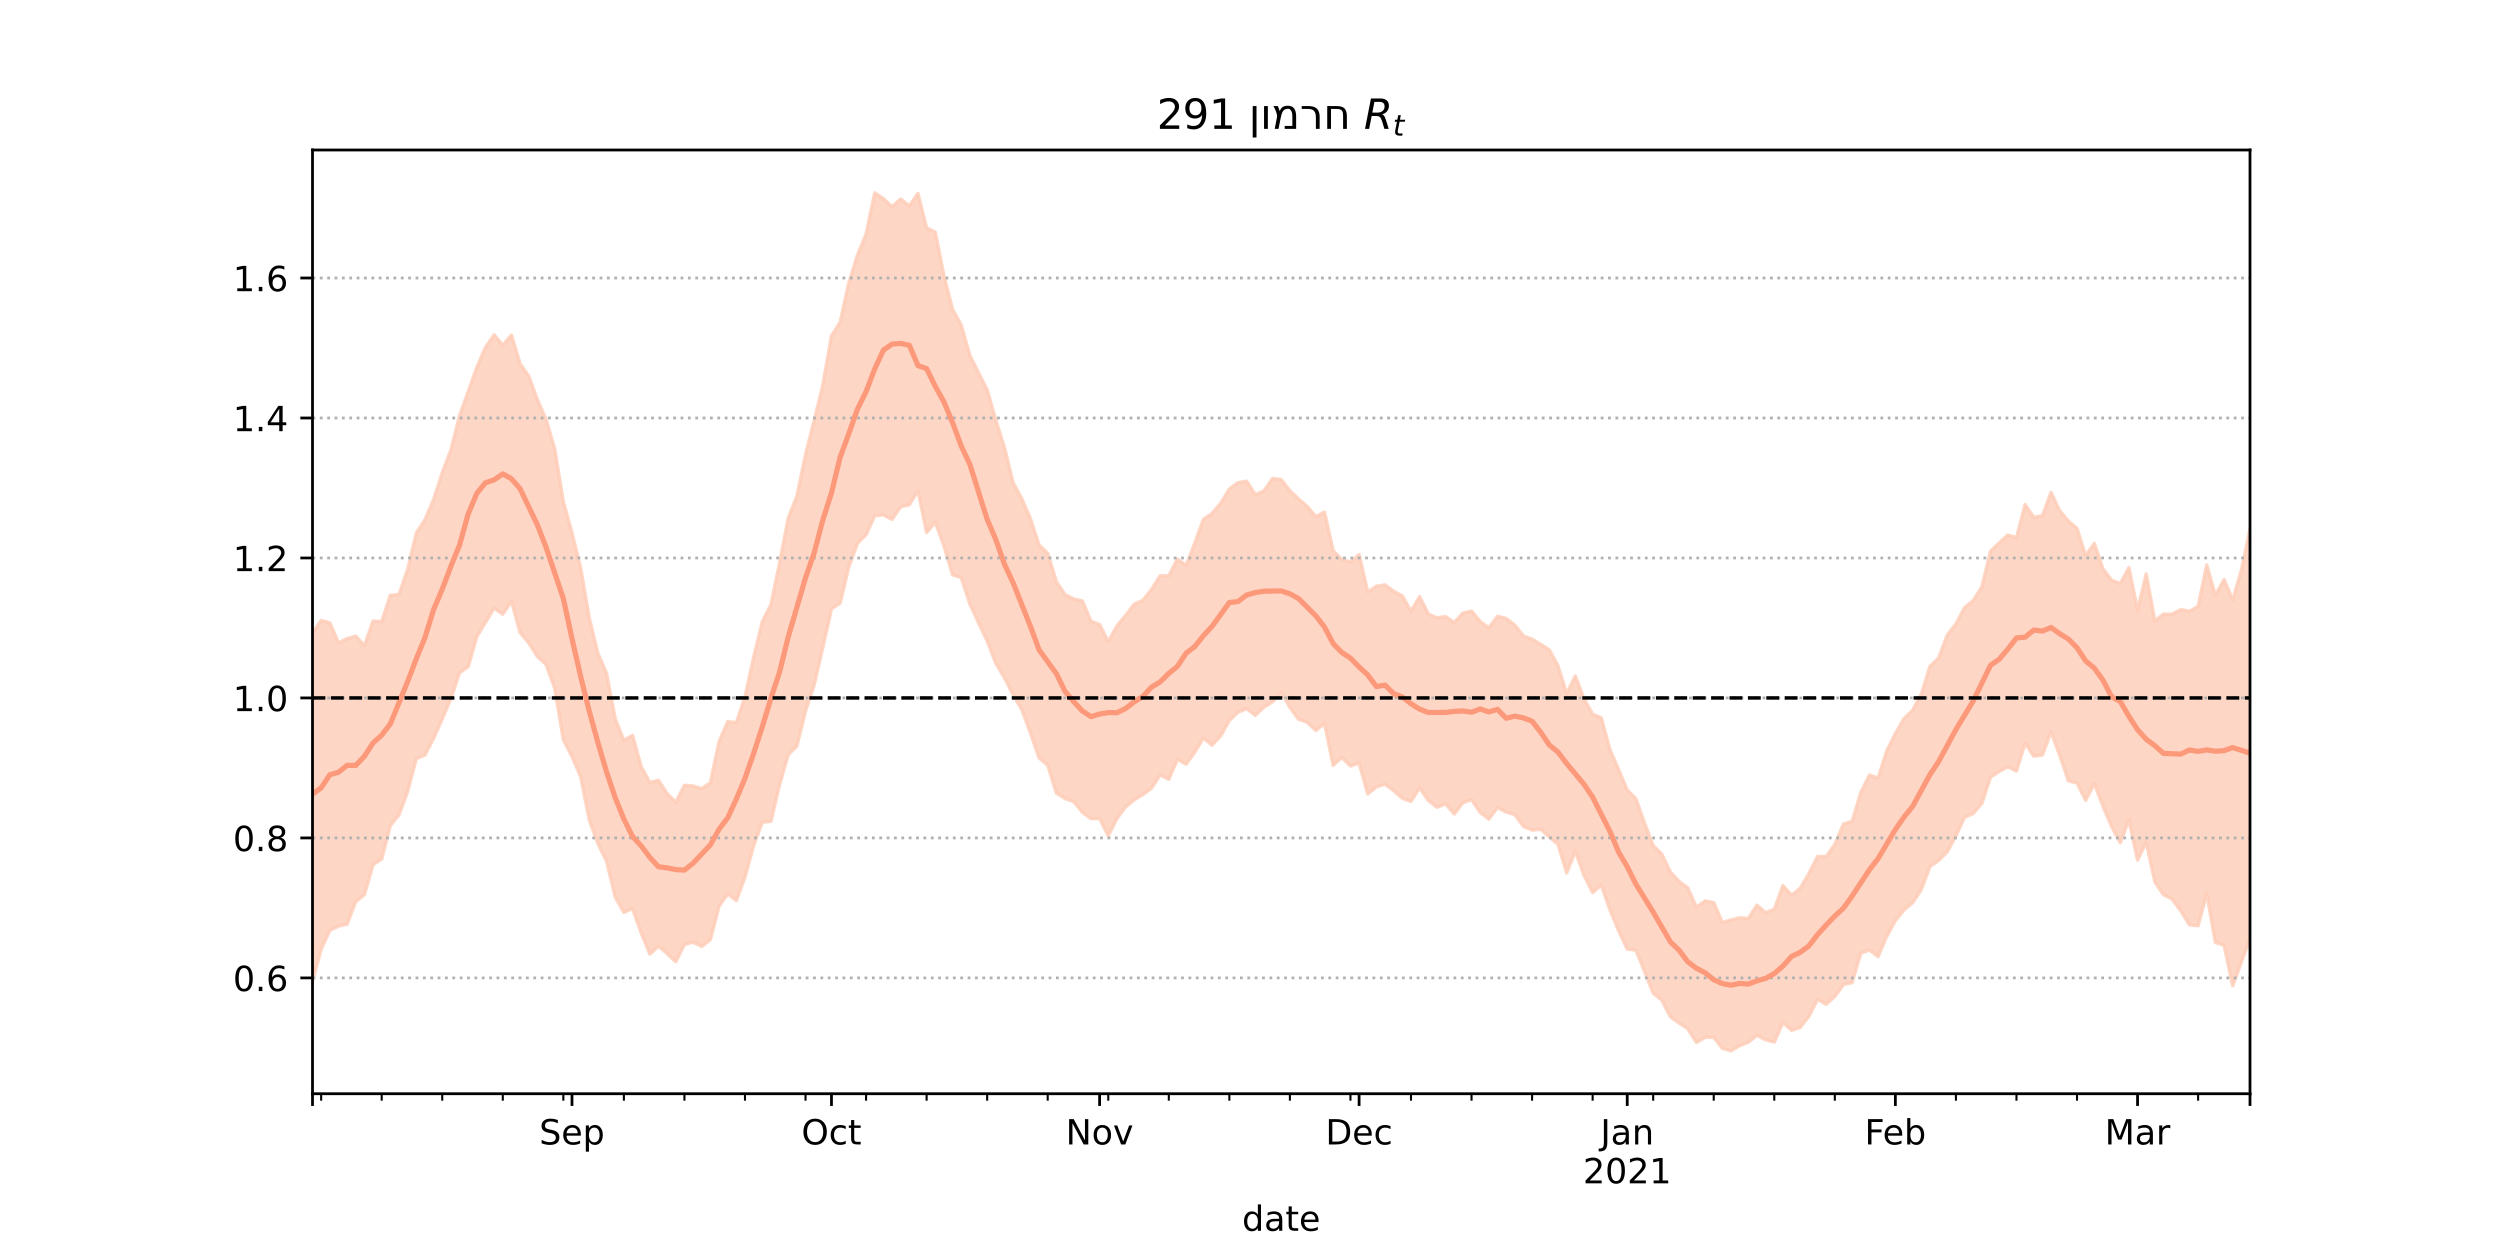 <?xml version="1.0" encoding="utf-8" standalone="no"?>
<!DOCTYPE svg PUBLIC "-//W3C//DTD SVG 1.1//EN"
  "http://www.w3.org/Graphics/SVG/1.1/DTD/svg11.dtd">
<!-- Created with matplotlib (https://matplotlib.org/) -->
<svg height="360pt" version="1.1" viewBox="0 0 720 360" width="720pt" xmlns="http://www.w3.org/2000/svg" xmlns:xlink="http://www.w3.org/1999/xlink">
 <defs>
  <style type="text/css">*{stroke-linecap:butt;stroke-linejoin:round;}</style>
 </defs>
 <g id="figure_1">
  <g id="patch_1">
   <path d="M 0 360 
L 720 360 
L 720 0 
L 0 0 
z
" style="fill:#ffffff;"/>
  </g>
  <g id="axes_1">
   <g id="patch_2">
    <path d="M 90 315 
L 648 315 
L 648 43.2 
L 90 43.2 
z
" style="fill:#ffffff;"/>
   </g>
   <g id="PolyCollection_1">
    <defs>
     <path d="M 90 -77.325 
L 90 -177.624 
L 92.491 -181.297 
L 94.982 -180.618 
L 97.473 -174.847 
L 99.964 -176.08 
L 102.455 -176.789 
L 104.946 -174.055 
L 107.438 -181.128 
L 109.929 -180.947 
L 112.42 -188.558 
L 114.911 -188.79 
L 117.402 -195.999 
L 119.893 -206.506 
L 122.384 -210.323 
L 124.875 -216.124 
L 127.366 -223.852 
L 129.857 -230.421 
L 132.348 -240.244 
L 134.839 -247.25 
L 137.33 -254.188 
L 139.821 -259.955 
L 142.312 -263.562 
L 144.804 -260.552 
L 147.295 -263.516 
L 149.786 -255.204 
L 152.277 -251.674 
L 154.768 -244.895 
L 157.259 -239.23 
L 159.75 -230.721 
L 162.241 -215.547 
L 164.732 -206.548 
L 167.223 -196.423 
L 169.714 -181.995 
L 172.205 -171.809 
L 174.696 -166.01 
L 177.188 -152.946 
L 179.679 -146.765 
L 182.17 -148.171 
L 184.661 -139.219 
L 187.152 -134.612 
L 189.643 -135.276 
L 192.134 -131.404 
L 194.625 -128.963 
L 197.116 -133.825 
L 199.607 -133.657 
L 202.098 -132.856 
L 204.589 -134.584 
L 207.08 -146.357 
L 209.571 -152.168 
L 212.062 -151.875 
L 214.554 -159.263 
L 217.045 -170.691 
L 219.536 -180.96 
L 222.027 -185.867 
L 224.518 -197.91 
L 227.009 -210.748 
L 229.5 -217.103 
L 231.991 -229.04 
L 234.482 -238.891 
L 236.973 -249.096 
L 239.464 -263.265 
L 241.955 -267.159 
L 244.446 -278.508 
L 246.938 -286.517 
L 249.429 -292.554 
L 251.92 -304.445 
L 254.411 -302.791 
L 256.902 -300.421 
L 259.393 -302.676 
L 261.884 -300.695 
L 264.375 -304.297 
L 266.866 -294.324 
L 269.357 -293.164 
L 271.848 -280.622 
L 274.339 -270.878 
L 276.83 -266.398 
L 279.321 -257.655 
L 281.812 -252.642 
L 284.304 -247.751 
L 286.795 -238.993 
L 289.286 -231.114 
L 291.777 -220.964 
L 294.268 -216.386 
L 296.759 -210.642 
L 299.25 -203.056 
L 301.741 -200.657 
L 304.232 -192.444 
L 306.723 -188.752 
L 309.214 -187.487 
L 311.705 -186.948 
L 314.196 -181.066 
L 316.688 -180.128 
L 319.179 -175.198 
L 321.67 -179.712 
L 324.161 -182.744 
L 326.652 -185.985 
L 329.143 -187.113 
L 331.634 -190.237 
L 334.125 -194.171 
L 336.616 -194.177 
L 339.107 -198.982 
L 341.598 -197.151 
L 344.089 -203.547 
L 346.58 -210.438 
L 349.071 -212.136 
L 351.562 -215.1 
L 354.054 -219.147 
L 356.545 -220.982 
L 359.036 -221.406 
L 361.527 -217.536 
L 364.018 -218.596 
L 366.509 -222.209 
L 369 -221.897 
L 371.491 -218.653 
L 373.982 -216.298 
L 376.473 -214.152 
L 378.964 -211.186 
L 381.455 -212.517 
L 383.946 -201.385 
L 386.438 -198.887 
L 388.929 -198.122 
L 391.42 -200.279 
L 393.911 -189.485 
L 396.402 -191.174 
L 398.893 -191.552 
L 401.384 -189.691 
L 403.875 -188.384 
L 406.366 -183.939 
L 408.857 -188.182 
L 411.348 -183.15 
L 413.839 -182.059 
L 416.33 -182.425 
L 418.821 -180.674 
L 421.312 -183.422 
L 423.804 -184.004 
L 426.295 -181.029 
L 428.786 -179.145 
L 431.277 -182.506 
L 433.768 -181.887 
L 436.259 -179.981 
L 438.75 -176.844 
L 441.241 -175.916 
L 443.732 -174.408 
L 446.223 -172.839 
L 448.714 -168.215 
L 451.205 -160.174 
L 453.696 -165.302 
L 456.188 -158.717 
L 458.679 -154.298 
L 461.17 -153.269 
L 463.661 -144.091 
L 466.152 -138.334 
L 468.643 -132.486 
L 471.134 -129.995 
L 473.625 -122.975 
L 476.116 -116.46 
L 478.607 -113.995 
L 481.098 -108.82 
L 483.589 -106.122 
L 486.08 -104.293 
L 488.571 -98.726 
L 491.062 -100.535 
L 493.554 -100.037 
L 496.045 -94.284 
L 498.536 -95.068 
L 501.027 -95.66 
L 503.518 -95.489 
L 506.009 -99.319 
L 508.5 -97.138 
L 510.991 -98.115 
L 513.482 -104.957 
L 515.973 -102.192 
L 518.464 -104.156 
L 520.955 -108.4 
L 523.446 -113.307 
L 525.938 -113.311 
L 528.429 -116.823 
L 530.92 -122.659 
L 533.411 -123.471 
L 535.902 -131.725 
L 538.393 -136.787 
L 540.884 -135.927 
L 543.375 -143.732 
L 545.866 -148.695 
L 548.357 -153.085 
L 550.848 -155.455 
L 553.339 -160.072 
L 555.83 -168.091 
L 558.321 -170.487 
L 560.812 -177.119 
L 563.304 -180.297 
L 565.795 -185.004 
L 568.286 -187.034 
L 570.777 -190.992 
L 573.268 -201.248 
L 575.759 -203.633 
L 578.25 -205.913 
L 580.741 -205.129 
L 583.232 -214.687 
L 585.723 -210.981 
L 588.214 -211.474 
L 590.705 -218.173 
L 593.196 -212.907 
L 595.688 -209.951 
L 598.179 -207.784 
L 600.67 -199.988 
L 603.161 -203.486 
L 605.652 -196.184 
L 608.143 -192.875 
L 610.634 -191.932 
L 613.125 -196.501 
L 615.616 -184.214 
L 618.107 -194.738 
L 620.598 -181.161 
L 623.089 -183.136 
L 625.58 -183.132 
L 628.071 -184.441 
L 630.562 -183.946 
L 633.054 -185.338 
L 635.545 -197.299 
L 638.036 -188.5 
L 640.527 -193.091 
L 643.018 -187.187 
L 645.509 -195.761 
L 648 -207.626 
L 650.491 -198.301 
L 652.982 -202.281 
L 655.473 -209.096 
L 657.964 -198.677 
L 660.455 -204.515 
L 662.946 -202.127 
L 665.438 -212.442 
L 667.929 -221.626 
L 667.929 -74.55 
L 667.929 -74.55 
L 665.438 -68.1 
L 662.946 -63.097 
L 660.455 -73.968 
L 657.964 -64.013 
L 655.473 -80.307 
L 652.982 -76.03 
L 650.491 -77.336 
L 648 -89.659 
L 645.509 -82.904 
L 643.018 -76.1 
L 640.527 -87.792 
L 638.036 -88.54 
L 635.545 -102.687 
L 633.054 -93.379 
L 630.562 -93.635 
L 628.071 -97.661 
L 625.58 -101.046 
L 623.089 -102.307 
L 620.598 -106.03 
L 618.107 -117.446 
L 615.616 -112.289 
L 613.125 -123.88 
L 610.634 -117.3 
L 608.143 -121.959 
L 605.652 -127.836 
L 603.161 -134.383 
L 600.67 -129.507 
L 598.179 -134.504 
L 595.688 -135.095 
L 593.196 -142.47 
L 590.705 -149.182 
L 588.214 -142.594 
L 585.723 -142.22 
L 583.232 -145.979 
L 580.741 -137.941 
L 578.25 -139.154 
L 575.759 -137.819 
L 573.268 -136.19 
L 570.777 -128.618 
L 568.286 -125.704 
L 565.795 -124.605 
L 563.304 -119.307 
L 560.812 -114.665 
L 558.321 -112.183 
L 555.83 -110.453 
L 553.339 -103.805 
L 550.848 -100.046 
L 548.357 -97.947 
L 545.866 -94.854 
L 543.375 -90.313 
L 540.884 -84.49 
L 538.393 -86.415 
L 535.902 -85.436 
L 533.411 -77.013 
L 530.92 -76.446 
L 528.429 -72.998 
L 525.938 -70.777 
L 523.446 -72.167 
L 520.955 -67.274 
L 518.464 -64.124 
L 515.973 -63.254 
L 513.482 -65.52 
L 510.991 -59.888 
L 508.5 -60.531 
L 506.009 -61.849 
L 503.518 -59.828 
L 501.027 -58.87 
L 498.536 -57.355 
L 496.045 -58.06 
L 493.554 -61.267 
L 491.062 -61.237 
L 488.571 -59.756 
L 486.08 -63.73 
L 483.589 -65.377 
L 481.098 -67.107 
L 478.607 -71.929 
L 476.116 -73.966 
L 473.625 -80.212 
L 471.134 -86.346 
L 468.643 -86.668 
L 466.152 -91.953 
L 463.661 -97.99 
L 461.17 -105.078 
L 458.679 -102.958 
L 456.188 -107.935 
L 453.696 -114.838 
L 451.205 -108.578 
L 448.714 -116.821 
L 446.223 -118.942 
L 443.732 -121.176 
L 441.241 -120.916 
L 438.75 -122.011 
L 436.259 -125.394 
L 433.768 -126.123 
L 431.277 -127.418 
L 428.786 -124.087 
L 426.295 -125.991 
L 423.804 -129.731 
L 421.312 -128.801 
L 418.821 -125.558 
L 416.33 -128.49 
L 413.839 -127.507 
L 411.348 -129.46 
L 408.857 -133.137 
L 406.366 -129.198 
L 403.875 -130.1 
L 401.384 -132.281 
L 398.893 -134.162 
L 396.402 -133.366 
L 393.911 -131.342 
L 391.42 -140.235 
L 388.929 -139.398 
L 386.438 -141.847 
L 383.946 -139.568 
L 381.455 -151.673 
L 378.964 -149.596 
L 376.473 -152.007 
L 373.982 -152.84 
L 371.491 -156.274 
L 369 -160.559 
L 366.509 -157.911 
L 364.018 -156.332 
L 361.527 -153.966 
L 359.036 -155.931 
L 356.545 -154.879 
L 354.054 -152.518 
L 351.562 -148.092 
L 349.071 -145.384 
L 346.58 -147.441 
L 344.089 -143.363 
L 341.598 -139.9 
L 339.107 -141.313 
L 336.616 -135.585 
L 334.125 -136.823 
L 331.634 -132.987 
L 329.143 -131.138 
L 326.652 -129.658 
L 324.161 -127.617 
L 321.67 -124.248 
L 319.179 -119.287 
L 316.688 -124.27 
L 314.196 -124.238 
L 311.705 -126.09 
L 309.214 -129.136 
L 306.723 -130.035 
L 304.232 -131.609 
L 301.741 -139.614 
L 299.25 -141.717 
L 296.759 -148.94 
L 294.268 -155.631 
L 291.777 -159.913 
L 289.286 -164.801 
L 286.795 -168.957 
L 284.304 -175.443 
L 281.812 -180.633 
L 279.321 -186.033 
L 276.83 -193.642 
L 274.339 -194.452 
L 271.848 -202.821 
L 269.357 -209.566 
L 266.866 -206.627 
L 264.375 -218.653 
L 261.884 -214.605 
L 259.393 -214.062 
L 256.902 -210.416 
L 254.411 -211.707 
L 251.92 -211.497 
L 249.429 -205.984 
L 246.938 -203.476 
L 244.446 -196.69 
L 241.955 -186.297 
L 239.464 -184.655 
L 236.973 -173.503 
L 234.482 -162.722 
L 231.991 -155.262 
L 229.5 -145.123 
L 227.009 -142.651 
L 224.518 -134.005 
L 222.027 -123.466 
L 219.536 -123.197 
L 217.045 -116.489 
L 214.554 -107.382 
L 212.062 -100.649 
L 209.571 -102.547 
L 207.08 -99.003 
L 204.589 -89.398 
L 202.098 -87.415 
L 199.607 -88.671 
L 197.116 -87.974 
L 194.625 -83.02 
L 192.134 -85.365 
L 189.643 -87.533 
L 187.152 -85.205 
L 184.661 -91.343 
L 182.17 -98.334 
L 179.679 -97.238 
L 177.188 -101.646 
L 174.696 -111.958 
L 172.205 -117.021 
L 169.714 -123.798 
L 167.223 -136.308 
L 164.732 -142.161 
L 162.241 -146.938 
L 159.75 -161.798 
L 157.259 -168.637 
L 154.768 -170.903 
L 152.277 -174.84 
L 149.786 -177.823 
L 147.295 -186.853 
L 144.804 -183.11 
L 142.312 -184.884 
L 139.821 -180.768 
L 137.33 -176.669 
L 134.839 -167.996 
L 132.348 -166.249 
L 129.857 -158.796 
L 127.366 -152.958 
L 124.875 -147.365 
L 122.384 -142.555 
L 119.893 -141.486 
L 117.402 -132.068 
L 114.911 -125.329 
L 112.42 -122.243 
L 109.929 -112.618 
L 107.438 -110.968 
L 104.946 -102.34 
L 102.455 -100.336 
L 99.964 -93.857 
L 97.473 -93.257 
L 94.982 -92.067 
L 92.491 -86.642 
L 90 -77.325 
z
" id="m9913b9ce96" style="stroke:#fdcbb6;stroke-opacity:0.8;"/>
    </defs>
    <g clip-path="url(#pdcceeed824)">
     <use style="fill:#fdcbb6;fill-opacity:0.8;stroke:#fdcbb6;stroke-opacity:0.8;" x="0" xlink:href="#m9913b9ce96" y="360"/>
    </g>
   </g>
   <g id="matplotlib.axis_1">
    <g id="xtick_1">
     <g id="line2d_1">
      <defs>
       <path d="M 0 0 
L 0 3.5 
" id="md0a514a6be" style="stroke:#000000;stroke-width:0.8;"/>
      </defs>
      <g>
       <use style="stroke:#000000;stroke-width:0.8;" x="90" xlink:href="#md0a514a6be" y="315"/>
      </g>
     </g>
    </g>
    <g id="xtick_2">
     <g id="line2d_2">
      <g>
       <use style="stroke:#000000;stroke-width:0.8;" x="164.732" xlink:href="#md0a514a6be" y="315"/>
      </g>
     </g>
     <g id="text_1">
      <!-- Sep -->
      <g transform="translate(155.307 329.598)scale(0.1 -0.1)">
       <defs>
        <path d="M 53.516 70.516 
L 53.516 60.891 
Q 47.906 63.578 42.922 64.891 
Q 37.938 66.219 33.297 66.219 
Q 25.25 66.219 20.875 63.094 
Q 16.5 59.969 16.5 54.203 
Q 16.5 49.359 19.406 46.891 
Q 22.312 44.438 30.422 42.922 
L 36.375 41.703 
Q 47.406 39.594 52.656 34.297 
Q 57.906 29 57.906 20.125 
Q 57.906 9.516 50.797 4.047 
Q 43.703 -1.422 29.984 -1.422 
Q 24.812 -1.422 18.969 -0.25 
Q 13.141 0.922 6.891 3.219 
L 6.891 13.375 
Q 12.891 10.016 18.656 8.297 
Q 24.422 6.594 29.984 6.594 
Q 38.422 6.594 43.016 9.906 
Q 47.609 13.234 47.609 19.391 
Q 47.609 24.75 44.312 27.781 
Q 41.016 30.812 33.5 32.328 
L 27.484 33.5 
Q 16.453 35.688 11.516 40.375 
Q 6.594 45.062 6.594 53.422 
Q 6.594 63.094 13.406 68.656 
Q 20.219 74.219 32.172 74.219 
Q 37.312 74.219 42.625 73.281 
Q 47.953 72.359 53.516 70.516 
z
" id="DejaVuSans-83"/>
        <path d="M 56.203 29.594 
L 56.203 25.203 
L 14.891 25.203 
Q 15.484 15.922 20.484 11.062 
Q 25.484 6.203 34.422 6.203 
Q 39.594 6.203 44.453 7.469 
Q 49.312 8.734 54.109 11.281 
L 54.109 2.781 
Q 49.266 0.734 44.188 -0.344 
Q 39.109 -1.422 33.891 -1.422 
Q 20.797 -1.422 13.156 6.188 
Q 5.516 13.812 5.516 26.812 
Q 5.516 40.234 12.766 48.109 
Q 20.016 56 32.328 56 
Q 43.359 56 49.781 48.891 
Q 56.203 41.797 56.203 29.594 
z
M 47.219 32.234 
Q 47.125 39.594 43.094 43.984 
Q 39.062 48.391 32.422 48.391 
Q 24.906 48.391 20.391 44.141 
Q 15.875 39.891 15.188 32.172 
z
" id="DejaVuSans-101"/>
        <path d="M 18.109 8.203 
L 18.109 -20.797 
L 9.078 -20.797 
L 9.078 54.688 
L 18.109 54.688 
L 18.109 46.391 
Q 20.953 51.266 25.266 53.625 
Q 29.594 56 35.594 56 
Q 45.562 56 51.781 48.094 
Q 58.016 40.188 58.016 27.297 
Q 58.016 14.406 51.781 6.484 
Q 45.562 -1.422 35.594 -1.422 
Q 29.594 -1.422 25.266 0.953 
Q 20.953 3.328 18.109 8.203 
z
M 48.688 27.297 
Q 48.688 37.203 44.609 42.844 
Q 40.531 48.484 33.406 48.484 
Q 26.266 48.484 22.188 42.844 
Q 18.109 37.203 18.109 27.297 
Q 18.109 17.391 22.188 11.75 
Q 26.266 6.109 33.406 6.109 
Q 40.531 6.109 44.609 11.75 
Q 48.688 17.391 48.688 27.297 
z
" id="DejaVuSans-112"/>
       </defs>
       <use xlink:href="#DejaVuSans-83"/>
       <use x="63.477" xlink:href="#DejaVuSans-101"/>
       <use x="125" xlink:href="#DejaVuSans-112"/>
      </g>
     </g>
    </g>
    <g id="xtick_3">
     <g id="line2d_3">
      <g>
       <use style="stroke:#000000;stroke-width:0.8;" x="239.464" xlink:href="#md0a514a6be" y="315"/>
      </g>
     </g>
     <g id="text_2">
      <!-- Oct -->
      <g transform="translate(230.819 329.598)scale(0.1 -0.1)">
       <defs>
        <path d="M 39.406 66.219 
Q 28.656 66.219 22.328 58.203 
Q 16.016 50.203 16.016 36.375 
Q 16.016 22.609 22.328 14.594 
Q 28.656 6.594 39.406 6.594 
Q 50.141 6.594 56.422 14.594 
Q 62.703 22.609 62.703 36.375 
Q 62.703 50.203 56.422 58.203 
Q 50.141 66.219 39.406 66.219 
z
M 39.406 74.219 
Q 54.734 74.219 63.906 63.938 
Q 73.094 53.656 73.094 36.375 
Q 73.094 19.141 63.906 8.859 
Q 54.734 -1.422 39.406 -1.422 
Q 24.031 -1.422 14.812 8.828 
Q 5.609 19.094 5.609 36.375 
Q 5.609 53.656 14.812 63.938 
Q 24.031 74.219 39.406 74.219 
z
" id="DejaVuSans-79"/>
        <path d="M 48.781 52.594 
L 48.781 44.188 
Q 44.969 46.297 41.141 47.344 
Q 37.312 48.391 33.406 48.391 
Q 24.656 48.391 19.812 42.844 
Q 14.984 37.312 14.984 27.297 
Q 14.984 17.281 19.812 11.734 
Q 24.656 6.203 33.406 6.203 
Q 37.312 6.203 41.141 7.25 
Q 44.969 8.297 48.781 10.406 
L 48.781 2.094 
Q 45.016 0.344 40.984 -0.531 
Q 36.969 -1.422 32.422 -1.422 
Q 20.062 -1.422 12.781 6.344 
Q 5.516 14.109 5.516 27.297 
Q 5.516 40.672 12.859 48.328 
Q 20.219 56 33.016 56 
Q 37.156 56 41.109 55.141 
Q 45.062 54.297 48.781 52.594 
z
" id="DejaVuSans-99"/>
        <path d="M 18.312 70.219 
L 18.312 54.688 
L 36.812 54.688 
L 36.812 47.703 
L 18.312 47.703 
L 18.312 18.016 
Q 18.312 11.328 20.141 9.422 
Q 21.969 7.516 27.594 7.516 
L 36.812 7.516 
L 36.812 0 
L 27.594 0 
Q 17.188 0 13.234 3.875 
Q 9.281 7.766 9.281 18.016 
L 9.281 47.703 
L 2.688 47.703 
L 2.688 54.688 
L 9.281 54.688 
L 9.281 70.219 
z
" id="DejaVuSans-116"/>
       </defs>
       <use xlink:href="#DejaVuSans-79"/>
       <use x="78.711" xlink:href="#DejaVuSans-99"/>
       <use x="133.691" xlink:href="#DejaVuSans-116"/>
      </g>
     </g>
    </g>
    <g id="xtick_4">
     <g id="line2d_4">
      <g>
       <use style="stroke:#000000;stroke-width:0.8;" x="316.688" xlink:href="#md0a514a6be" y="315"/>
      </g>
     </g>
     <g id="text_3">
      <!-- Nov -->
      <g transform="translate(306.928 329.598)scale(0.1 -0.1)">
       <defs>
        <path d="M 9.812 72.906 
L 23.094 72.906 
L 55.422 11.922 
L 55.422 72.906 
L 64.984 72.906 
L 64.984 0 
L 51.703 0 
L 19.391 60.984 
L 19.391 0 
L 9.812 0 
z
" id="DejaVuSans-78"/>
        <path d="M 30.609 48.391 
Q 23.391 48.391 19.188 42.75 
Q 14.984 37.109 14.984 27.297 
Q 14.984 17.484 19.156 11.844 
Q 23.344 6.203 30.609 6.203 
Q 37.797 6.203 41.984 11.859 
Q 46.188 17.531 46.188 27.297 
Q 46.188 37.016 41.984 42.703 
Q 37.797 48.391 30.609 48.391 
z
M 30.609 56 
Q 42.328 56 49.016 48.375 
Q 55.719 40.766 55.719 27.297 
Q 55.719 13.875 49.016 6.219 
Q 42.328 -1.422 30.609 -1.422 
Q 18.844 -1.422 12.172 6.219 
Q 5.516 13.875 5.516 27.297 
Q 5.516 40.766 12.172 48.375 
Q 18.844 56 30.609 56 
z
" id="DejaVuSans-111"/>
        <path d="M 2.984 54.688 
L 12.5 54.688 
L 29.594 8.797 
L 46.688 54.688 
L 56.203 54.688 
L 35.688 0 
L 23.484 0 
z
" id="DejaVuSans-118"/>
       </defs>
       <use xlink:href="#DejaVuSans-78"/>
       <use x="74.805" xlink:href="#DejaVuSans-111"/>
       <use x="135.986" xlink:href="#DejaVuSans-118"/>
      </g>
     </g>
    </g>
    <g id="xtick_5">
     <g id="line2d_5">
      <g>
       <use style="stroke:#000000;stroke-width:0.8;" x="391.42" xlink:href="#md0a514a6be" y="315"/>
      </g>
     </g>
     <g id="text_4">
      <!-- Dec -->
      <g transform="translate(381.744 329.598)scale(0.1 -0.1)">
       <defs>
        <path d="M 19.672 64.797 
L 19.672 8.109 
L 31.594 8.109 
Q 46.688 8.109 53.688 14.938 
Q 60.688 21.781 60.688 36.531 
Q 60.688 51.172 53.688 57.984 
Q 46.688 64.797 31.594 64.797 
z
M 9.812 72.906 
L 30.078 72.906 
Q 51.266 72.906 61.172 64.094 
Q 71.094 55.281 71.094 36.531 
Q 71.094 17.672 61.125 8.828 
Q 51.172 0 30.078 0 
L 9.812 0 
z
" id="DejaVuSans-68"/>
       </defs>
       <use xlink:href="#DejaVuSans-68"/>
       <use x="77.002" xlink:href="#DejaVuSans-101"/>
       <use x="138.525" xlink:href="#DejaVuSans-99"/>
      </g>
     </g>
    </g>
    <g id="xtick_6">
     <g id="line2d_6">
      <g>
       <use style="stroke:#000000;stroke-width:0.8;" x="468.643" xlink:href="#md0a514a6be" y="315"/>
      </g>
     </g>
     <g id="text_5">
      <!-- Jan -->
      <g transform="translate(460.935 329.598)scale(0.1 -0.1)">
       <defs>
        <path d="M 9.812 72.906 
L 19.672 72.906 
L 19.672 5.078 
Q 19.672 -8.109 14.672 -14.062 
Q 9.672 -20.016 -1.422 -20.016 
L -5.172 -20.016 
L -5.172 -11.719 
L -2.094 -11.719 
Q 4.438 -11.719 7.125 -8.047 
Q 9.812 -4.391 9.812 5.078 
z
" id="DejaVuSans-74"/>
        <path d="M 34.281 27.484 
Q 23.391 27.484 19.188 25 
Q 14.984 22.516 14.984 16.5 
Q 14.984 11.719 18.141 8.906 
Q 21.297 6.109 26.703 6.109 
Q 34.188 6.109 38.703 11.406 
Q 43.219 16.703 43.219 25.484 
L 43.219 27.484 
z
M 52.203 31.203 
L 52.203 0 
L 43.219 0 
L 43.219 8.297 
Q 40.141 3.328 35.547 0.953 
Q 30.953 -1.422 24.312 -1.422 
Q 15.922 -1.422 10.953 3.297 
Q 6 8.016 6 15.922 
Q 6 25.141 12.172 29.828 
Q 18.359 34.516 30.609 34.516 
L 43.219 34.516 
L 43.219 35.406 
Q 43.219 41.609 39.141 45 
Q 35.062 48.391 27.688 48.391 
Q 23 48.391 18.547 47.266 
Q 14.109 46.141 10.016 43.891 
L 10.016 52.203 
Q 14.938 54.109 19.578 55.047 
Q 24.219 56 28.609 56 
Q 40.484 56 46.344 49.844 
Q 52.203 43.703 52.203 31.203 
z
" id="DejaVuSans-97"/>
        <path d="M 54.891 33.016 
L 54.891 0 
L 45.906 0 
L 45.906 32.719 
Q 45.906 40.484 42.875 44.328 
Q 39.844 48.188 33.797 48.188 
Q 26.516 48.188 22.312 43.547 
Q 18.109 38.922 18.109 30.906 
L 18.109 0 
L 9.078 0 
L 9.078 54.688 
L 18.109 54.688 
L 18.109 46.188 
Q 21.344 51.125 25.703 53.562 
Q 30.078 56 35.797 56 
Q 45.219 56 50.047 50.172 
Q 54.891 44.344 54.891 33.016 
z
" id="DejaVuSans-110"/>
       </defs>
       <use xlink:href="#DejaVuSans-74"/>
       <use x="29.492" xlink:href="#DejaVuSans-97"/>
       <use x="90.771" xlink:href="#DejaVuSans-110"/>
      </g>
      <!-- 2021 -->
      <g transform="translate(455.918 340.796)scale(0.1 -0.1)">
       <defs>
        <path d="M 19.188 8.297 
L 53.609 8.297 
L 53.609 0 
L 7.328 0 
L 7.328 8.297 
Q 12.938 14.109 22.625 23.891 
Q 32.328 33.688 34.812 36.531 
Q 39.547 41.844 41.422 45.531 
Q 43.312 49.219 43.312 52.781 
Q 43.312 58.594 39.234 62.25 
Q 35.156 65.922 28.609 65.922 
Q 23.969 65.922 18.812 64.312 
Q 13.672 62.703 7.812 59.422 
L 7.812 69.391 
Q 13.766 71.781 18.938 73 
Q 24.125 74.219 28.422 74.219 
Q 39.75 74.219 46.484 68.547 
Q 53.219 62.891 53.219 53.422 
Q 53.219 48.922 51.531 44.891 
Q 49.859 40.875 45.406 35.406 
Q 44.188 33.984 37.641 27.219 
Q 31.109 20.453 19.188 8.297 
z
" id="DejaVuSans-50"/>
        <path d="M 31.781 66.406 
Q 24.172 66.406 20.328 58.906 
Q 16.5 51.422 16.5 36.375 
Q 16.5 21.391 20.328 13.891 
Q 24.172 6.391 31.781 6.391 
Q 39.453 6.391 43.281 13.891 
Q 47.125 21.391 47.125 36.375 
Q 47.125 51.422 43.281 58.906 
Q 39.453 66.406 31.781 66.406 
z
M 31.781 74.219 
Q 44.047 74.219 50.516 64.516 
Q 56.984 54.828 56.984 36.375 
Q 56.984 17.969 50.516 8.266 
Q 44.047 -1.422 31.781 -1.422 
Q 19.531 -1.422 13.062 8.266 
Q 6.594 17.969 6.594 36.375 
Q 6.594 54.828 13.062 64.516 
Q 19.531 74.219 31.781 74.219 
z
" id="DejaVuSans-48"/>
        <path d="M 12.406 8.297 
L 28.516 8.297 
L 28.516 63.922 
L 10.984 60.406 
L 10.984 69.391 
L 28.422 72.906 
L 38.281 72.906 
L 38.281 8.297 
L 54.391 8.297 
L 54.391 0 
L 12.406 0 
z
" id="DejaVuSans-49"/>
       </defs>
       <use xlink:href="#DejaVuSans-50"/>
       <use x="63.623" xlink:href="#DejaVuSans-48"/>
       <use x="127.246" xlink:href="#DejaVuSans-50"/>
       <use x="190.869" xlink:href="#DejaVuSans-49"/>
      </g>
     </g>
    </g>
    <g id="xtick_7">
     <g id="line2d_7">
      <g>
       <use style="stroke:#000000;stroke-width:0.8;" x="545.866" xlink:href="#md0a514a6be" y="315"/>
      </g>
     </g>
     <g id="text_6">
      <!-- Feb -->
      <g transform="translate(537.015 329.598)scale(0.1 -0.1)">
       <defs>
        <path d="M 9.812 72.906 
L 51.703 72.906 
L 51.703 64.594 
L 19.672 64.594 
L 19.672 43.109 
L 48.578 43.109 
L 48.578 34.812 
L 19.672 34.812 
L 19.672 0 
L 9.812 0 
z
" id="DejaVuSans-70"/>
        <path d="M 48.688 27.297 
Q 48.688 37.203 44.609 42.844 
Q 40.531 48.484 33.406 48.484 
Q 26.266 48.484 22.188 42.844 
Q 18.109 37.203 18.109 27.297 
Q 18.109 17.391 22.188 11.75 
Q 26.266 6.109 33.406 6.109 
Q 40.531 6.109 44.609 11.75 
Q 48.688 17.391 48.688 27.297 
z
M 18.109 46.391 
Q 20.953 51.266 25.266 53.625 
Q 29.594 56 35.594 56 
Q 45.562 56 51.781 48.094 
Q 58.016 40.188 58.016 27.297 
Q 58.016 14.406 51.781 6.484 
Q 45.562 -1.422 35.594 -1.422 
Q 29.594 -1.422 25.266 0.953 
Q 20.953 3.328 18.109 8.203 
L 18.109 0 
L 9.078 0 
L 9.078 75.984 
L 18.109 75.984 
z
" id="DejaVuSans-98"/>
       </defs>
       <use xlink:href="#DejaVuSans-70"/>
       <use x="52.02" xlink:href="#DejaVuSans-101"/>
       <use x="113.543" xlink:href="#DejaVuSans-98"/>
      </g>
     </g>
    </g>
    <g id="xtick_8">
     <g id="line2d_8">
      <g>
       <use style="stroke:#000000;stroke-width:0.8;" x="615.616" xlink:href="#md0a514a6be" y="315"/>
      </g>
     </g>
     <g id="text_7">
      <!-- Mar -->
      <g transform="translate(606.182 329.598)scale(0.1 -0.1)">
       <defs>
        <path d="M 9.812 72.906 
L 24.516 72.906 
L 43.109 23.297 
L 61.812 72.906 
L 76.516 72.906 
L 76.516 0 
L 66.891 0 
L 66.891 64.016 
L 48.094 14.016 
L 38.188 14.016 
L 19.391 64.016 
L 19.391 0 
L 9.812 0 
z
" id="DejaVuSans-77"/>
        <path d="M 41.109 46.297 
Q 39.594 47.172 37.812 47.578 
Q 36.031 48 33.891 48 
Q 26.266 48 22.188 43.047 
Q 18.109 38.094 18.109 28.812 
L 18.109 0 
L 9.078 0 
L 9.078 54.688 
L 18.109 54.688 
L 18.109 46.188 
Q 20.953 51.172 25.484 53.578 
Q 30.031 56 36.531 56 
Q 37.453 56 38.578 55.875 
Q 39.703 55.766 41.062 55.516 
z
" id="DejaVuSans-114"/>
       </defs>
       <use xlink:href="#DejaVuSans-77"/>
       <use x="86.279" xlink:href="#DejaVuSans-97"/>
       <use x="147.559" xlink:href="#DejaVuSans-114"/>
      </g>
     </g>
    </g>
    <g id="xtick_9">
     <g id="line2d_9">
      <g>
       <use style="stroke:#000000;stroke-width:0.8;" x="648" xlink:href="#md0a514a6be" y="315"/>
      </g>
     </g>
    </g>
    <g id="xtick_10">
     <g id="line2d_10">
      <defs>
       <path d="M 0 0 
L 0 2 
" id="m8aad182411" style="stroke:#000000;stroke-width:0.6;"/>
      </defs>
      <g>
       <use style="stroke:#000000;stroke-width:0.6;" x="92.491" xlink:href="#m8aad182411" y="315"/>
      </g>
     </g>
    </g>
    <g id="xtick_11">
     <g id="line2d_11">
      <g>
       <use style="stroke:#000000;stroke-width:0.6;" x="109.929" xlink:href="#m8aad182411" y="315"/>
      </g>
     </g>
    </g>
    <g id="xtick_12">
     <g id="line2d_12">
      <g>
       <use style="stroke:#000000;stroke-width:0.6;" x="127.366" xlink:href="#m8aad182411" y="315"/>
      </g>
     </g>
    </g>
    <g id="xtick_13">
     <g id="line2d_13">
      <g>
       <use style="stroke:#000000;stroke-width:0.6;" x="144.804" xlink:href="#m8aad182411" y="315"/>
      </g>
     </g>
    </g>
    <g id="xtick_14">
     <g id="line2d_14">
      <g>
       <use style="stroke:#000000;stroke-width:0.6;" x="162.241" xlink:href="#m8aad182411" y="315"/>
      </g>
     </g>
    </g>
    <g id="xtick_15">
     <g id="line2d_15">
      <g>
       <use style="stroke:#000000;stroke-width:0.6;" x="179.679" xlink:href="#m8aad182411" y="315"/>
      </g>
     </g>
    </g>
    <g id="xtick_16">
     <g id="line2d_16">
      <g>
       <use style="stroke:#000000;stroke-width:0.6;" x="197.116" xlink:href="#m8aad182411" y="315"/>
      </g>
     </g>
    </g>
    <g id="xtick_17">
     <g id="line2d_17">
      <g>
       <use style="stroke:#000000;stroke-width:0.6;" x="214.554" xlink:href="#m8aad182411" y="315"/>
      </g>
     </g>
    </g>
    <g id="xtick_18">
     <g id="line2d_18">
      <g>
       <use style="stroke:#000000;stroke-width:0.6;" x="231.991" xlink:href="#m8aad182411" y="315"/>
      </g>
     </g>
    </g>
    <g id="xtick_19">
     <g id="line2d_19">
      <g>
       <use style="stroke:#000000;stroke-width:0.6;" x="249.429" xlink:href="#m8aad182411" y="315"/>
      </g>
     </g>
    </g>
    <g id="xtick_20">
     <g id="line2d_20">
      <g>
       <use style="stroke:#000000;stroke-width:0.6;" x="266.866" xlink:href="#m8aad182411" y="315"/>
      </g>
     </g>
    </g>
    <g id="xtick_21">
     <g id="line2d_21">
      <g>
       <use style="stroke:#000000;stroke-width:0.6;" x="284.304" xlink:href="#m8aad182411" y="315"/>
      </g>
     </g>
    </g>
    <g id="xtick_22">
     <g id="line2d_22">
      <g>
       <use style="stroke:#000000;stroke-width:0.6;" x="301.741" xlink:href="#m8aad182411" y="315"/>
      </g>
     </g>
    </g>
    <g id="xtick_23">
     <g id="line2d_23">
      <g>
       <use style="stroke:#000000;stroke-width:0.6;" x="319.179" xlink:href="#m8aad182411" y="315"/>
      </g>
     </g>
    </g>
    <g id="xtick_24">
     <g id="line2d_24">
      <g>
       <use style="stroke:#000000;stroke-width:0.6;" x="336.616" xlink:href="#m8aad182411" y="315"/>
      </g>
     </g>
    </g>
    <g id="xtick_25">
     <g id="line2d_25">
      <g>
       <use style="stroke:#000000;stroke-width:0.6;" x="354.054" xlink:href="#m8aad182411" y="315"/>
      </g>
     </g>
    </g>
    <g id="xtick_26">
     <g id="line2d_26">
      <g>
       <use style="stroke:#000000;stroke-width:0.6;" x="371.491" xlink:href="#m8aad182411" y="315"/>
      </g>
     </g>
    </g>
    <g id="xtick_27">
     <g id="line2d_27">
      <g>
       <use style="stroke:#000000;stroke-width:0.6;" x="388.929" xlink:href="#m8aad182411" y="315"/>
      </g>
     </g>
    </g>
    <g id="xtick_28">
     <g id="line2d_28">
      <g>
       <use style="stroke:#000000;stroke-width:0.6;" x="406.366" xlink:href="#m8aad182411" y="315"/>
      </g>
     </g>
    </g>
    <g id="xtick_29">
     <g id="line2d_29">
      <g>
       <use style="stroke:#000000;stroke-width:0.6;" x="423.804" xlink:href="#m8aad182411" y="315"/>
      </g>
     </g>
    </g>
    <g id="xtick_30">
     <g id="line2d_30">
      <g>
       <use style="stroke:#000000;stroke-width:0.6;" x="441.241" xlink:href="#m8aad182411" y="315"/>
      </g>
     </g>
    </g>
    <g id="xtick_31">
     <g id="line2d_31">
      <g>
       <use style="stroke:#000000;stroke-width:0.6;" x="458.679" xlink:href="#m8aad182411" y="315"/>
      </g>
     </g>
    </g>
    <g id="xtick_32">
     <g id="line2d_32">
      <g>
       <use style="stroke:#000000;stroke-width:0.6;" x="476.116" xlink:href="#m8aad182411" y="315"/>
      </g>
     </g>
    </g>
    <g id="xtick_33">
     <g id="line2d_33">
      <g>
       <use style="stroke:#000000;stroke-width:0.6;" x="493.554" xlink:href="#m8aad182411" y="315"/>
      </g>
     </g>
    </g>
    <g id="xtick_34">
     <g id="line2d_34">
      <g>
       <use style="stroke:#000000;stroke-width:0.6;" x="510.991" xlink:href="#m8aad182411" y="315"/>
      </g>
     </g>
    </g>
    <g id="xtick_35">
     <g id="line2d_35">
      <g>
       <use style="stroke:#000000;stroke-width:0.6;" x="528.429" xlink:href="#m8aad182411" y="315"/>
      </g>
     </g>
    </g>
    <g id="xtick_36">
     <g id="line2d_36">
      <g>
       <use style="stroke:#000000;stroke-width:0.6;" x="563.304" xlink:href="#m8aad182411" y="315"/>
      </g>
     </g>
    </g>
    <g id="xtick_37">
     <g id="line2d_37">
      <g>
       <use style="stroke:#000000;stroke-width:0.6;" x="580.741" xlink:href="#m8aad182411" y="315"/>
      </g>
     </g>
    </g>
    <g id="xtick_38">
     <g id="line2d_38">
      <g>
       <use style="stroke:#000000;stroke-width:0.6;" x="598.179" xlink:href="#m8aad182411" y="315"/>
      </g>
     </g>
    </g>
    <g id="xtick_39">
     <g id="line2d_39">
      <g>
       <use style="stroke:#000000;stroke-width:0.6;" x="633.054" xlink:href="#m8aad182411" y="315"/>
      </g>
     </g>
    </g>
    <g id="text_8">
     <!-- date -->
     <g transform="translate(357.725 354.474)scale(0.1 -0.1)">
      <defs>
       <path d="M 45.406 46.391 
L 45.406 75.984 
L 54.391 75.984 
L 54.391 0 
L 45.406 0 
L 45.406 8.203 
Q 42.578 3.328 38.25 0.953 
Q 33.938 -1.422 27.875 -1.422 
Q 17.969 -1.422 11.734 6.484 
Q 5.516 14.406 5.516 27.297 
Q 5.516 40.188 11.734 48.094 
Q 17.969 56 27.875 56 
Q 33.938 56 38.25 53.625 
Q 42.578 51.266 45.406 46.391 
z
M 14.797 27.297 
Q 14.797 17.391 18.875 11.75 
Q 22.953 6.109 30.078 6.109 
Q 37.203 6.109 41.297 11.75 
Q 45.406 17.391 45.406 27.297 
Q 45.406 37.203 41.297 42.844 
Q 37.203 48.484 30.078 48.484 
Q 22.953 48.484 18.875 42.844 
Q 14.797 37.203 14.797 27.297 
z
" id="DejaVuSans-100"/>
      </defs>
      <use xlink:href="#DejaVuSans-100"/>
      <use x="63.477" xlink:href="#DejaVuSans-97"/>
      <use x="124.756" xlink:href="#DejaVuSans-116"/>
      <use x="163.965" xlink:href="#DejaVuSans-101"/>
     </g>
    </g>
   </g>
   <g id="matplotlib.axis_2">
    <g id="ytick_1">
     <g id="line2d_40">
      <path clip-path="url(#pdcceeed824)" d="M 90 281.633 
L 648 281.633 
" style="fill:none;stroke:#b0b0b0;stroke-dasharray:0.8,1.32;stroke-dashoffset:0;stroke-width:0.8;"/>
     </g>
     <g id="line2d_41">
      <defs>
       <path d="M 0 0 
L -3.5 0 
" id="m6b5fd9e6a0" style="stroke:#000000;stroke-width:0.8;"/>
      </defs>
      <g>
       <use style="stroke:#000000;stroke-width:0.8;" x="90" xlink:href="#m6b5fd9e6a0" y="281.633"/>
      </g>
     </g>
     <g id="text_9">
      <!-- 0.6 -->
      <g transform="translate(67.097 285.433)scale(0.1 -0.1)">
       <defs>
        <path d="M 10.688 12.406 
L 21 12.406 
L 21 0 
L 10.688 0 
z
" id="DejaVuSans-46"/>
        <path d="M 33.016 40.375 
Q 26.375 40.375 22.484 35.828 
Q 18.609 31.297 18.609 23.391 
Q 18.609 15.531 22.484 10.953 
Q 26.375 6.391 33.016 6.391 
Q 39.656 6.391 43.531 10.953 
Q 47.406 15.531 47.406 23.391 
Q 47.406 31.297 43.531 35.828 
Q 39.656 40.375 33.016 40.375 
z
M 52.594 71.297 
L 52.594 62.312 
Q 48.875 64.062 45.094 64.984 
Q 41.312 65.922 37.594 65.922 
Q 27.828 65.922 22.672 59.328 
Q 17.531 52.734 16.797 39.406 
Q 19.672 43.656 24.016 45.922 
Q 28.375 48.188 33.594 48.188 
Q 44.578 48.188 50.953 41.516 
Q 57.328 34.859 57.328 23.391 
Q 57.328 12.156 50.688 5.359 
Q 44.047 -1.422 33.016 -1.422 
Q 20.359 -1.422 13.672 8.266 
Q 6.984 17.969 6.984 36.375 
Q 6.984 53.656 15.188 63.938 
Q 23.391 74.219 37.203 74.219 
Q 40.922 74.219 44.703 73.484 
Q 48.484 72.75 52.594 71.297 
z
" id="DejaVuSans-54"/>
       </defs>
       <use xlink:href="#DejaVuSans-48"/>
       <use x="63.623" xlink:href="#DejaVuSans-46"/>
       <use x="95.41" xlink:href="#DejaVuSans-54"/>
      </g>
     </g>
    </g>
    <g id="ytick_2">
     <g id="line2d_42">
      <path clip-path="url(#pdcceeed824)" d="M 90 241.32 
L 648 241.32 
" style="fill:none;stroke:#b0b0b0;stroke-dasharray:0.8,1.32;stroke-dashoffset:0;stroke-width:0.8;"/>
     </g>
     <g id="line2d_43">
      <g>
       <use style="stroke:#000000;stroke-width:0.8;" x="90" xlink:href="#m6b5fd9e6a0" y="241.32"/>
      </g>
     </g>
     <g id="text_10">
      <!-- 0.8 -->
      <g transform="translate(67.097 245.119)scale(0.1 -0.1)">
       <defs>
        <path d="M 31.781 34.625 
Q 24.75 34.625 20.719 30.859 
Q 16.703 27.094 16.703 20.516 
Q 16.703 13.922 20.719 10.156 
Q 24.75 6.391 31.781 6.391 
Q 38.812 6.391 42.859 10.172 
Q 46.922 13.969 46.922 20.516 
Q 46.922 27.094 42.891 30.859 
Q 38.875 34.625 31.781 34.625 
z
M 21.922 38.812 
Q 15.578 40.375 12.031 44.719 
Q 8.5 49.078 8.5 55.328 
Q 8.5 64.062 14.719 69.141 
Q 20.953 74.219 31.781 74.219 
Q 42.672 74.219 48.875 69.141 
Q 55.078 64.062 55.078 55.328 
Q 55.078 49.078 51.531 44.719 
Q 48 40.375 41.703 38.812 
Q 48.828 37.156 52.797 32.312 
Q 56.781 27.484 56.781 20.516 
Q 56.781 9.906 50.312 4.234 
Q 43.844 -1.422 31.781 -1.422 
Q 19.734 -1.422 13.25 4.234 
Q 6.781 9.906 6.781 20.516 
Q 6.781 27.484 10.781 32.312 
Q 14.797 37.156 21.922 38.812 
z
M 18.312 54.391 
Q 18.312 48.734 21.844 45.562 
Q 25.391 42.391 31.781 42.391 
Q 38.141 42.391 41.719 45.562 
Q 45.312 48.734 45.312 54.391 
Q 45.312 60.062 41.719 63.234 
Q 38.141 66.406 31.781 66.406 
Q 25.391 66.406 21.844 63.234 
Q 18.312 60.062 18.312 54.391 
z
" id="DejaVuSans-56"/>
       </defs>
       <use xlink:href="#DejaVuSans-48"/>
       <use x="63.623" xlink:href="#DejaVuSans-46"/>
       <use x="95.41" xlink:href="#DejaVuSans-56"/>
      </g>
     </g>
    </g>
    <g id="ytick_3">
     <g id="line2d_44">
      <path clip-path="url(#pdcceeed824)" d="M 90 201.007 
L 648 201.007 
" style="fill:none;stroke:#b0b0b0;stroke-dasharray:0.8,1.32;stroke-dashoffset:0;stroke-width:0.8;"/>
     </g>
     <g id="line2d_45">
      <g>
       <use style="stroke:#000000;stroke-width:0.8;" x="90" xlink:href="#m6b5fd9e6a0" y="201.007"/>
      </g>
     </g>
     <g id="text_11">
      <!-- 1.0 -->
      <g transform="translate(67.097 204.806)scale(0.1 -0.1)">
       <use xlink:href="#DejaVuSans-49"/>
       <use x="63.623" xlink:href="#DejaVuSans-46"/>
       <use x="95.41" xlink:href="#DejaVuSans-48"/>
      </g>
     </g>
    </g>
    <g id="ytick_4">
     <g id="line2d_46">
      <path clip-path="url(#pdcceeed824)" d="M 90 160.693 
L 648 160.693 
" style="fill:none;stroke:#b0b0b0;stroke-dasharray:0.8,1.32;stroke-dashoffset:0;stroke-width:0.8;"/>
     </g>
     <g id="line2d_47">
      <g>
       <use style="stroke:#000000;stroke-width:0.8;" x="90" xlink:href="#m6b5fd9e6a0" y="160.693"/>
      </g>
     </g>
     <g id="text_12">
      <!-- 1.2 -->
      <g transform="translate(67.097 164.493)scale(0.1 -0.1)">
       <use xlink:href="#DejaVuSans-49"/>
       <use x="63.623" xlink:href="#DejaVuSans-46"/>
       <use x="95.41" xlink:href="#DejaVuSans-50"/>
      </g>
     </g>
    </g>
    <g id="ytick_5">
     <g id="line2d_48">
      <path clip-path="url(#pdcceeed824)" d="M 90 120.38 
L 648 120.38 
" style="fill:none;stroke:#b0b0b0;stroke-dasharray:0.8,1.32;stroke-dashoffset:0;stroke-width:0.8;"/>
     </g>
     <g id="line2d_49">
      <g>
       <use style="stroke:#000000;stroke-width:0.8;" x="90" xlink:href="#m6b5fd9e6a0" y="120.38"/>
      </g>
     </g>
     <g id="text_13">
      <!-- 1.4 -->
      <g transform="translate(67.097 124.179)scale(0.1 -0.1)">
       <defs>
        <path d="M 37.797 64.312 
L 12.891 25.391 
L 37.797 25.391 
z
M 35.203 72.906 
L 47.609 72.906 
L 47.609 25.391 
L 58.016 25.391 
L 58.016 17.188 
L 47.609 17.188 
L 47.609 0 
L 37.797 0 
L 37.797 17.188 
L 4.891 17.188 
L 4.891 26.703 
z
" id="DejaVuSans-52"/>
       </defs>
       <use xlink:href="#DejaVuSans-49"/>
       <use x="63.623" xlink:href="#DejaVuSans-46"/>
       <use x="95.41" xlink:href="#DejaVuSans-52"/>
      </g>
     </g>
    </g>
    <g id="ytick_6">
     <g id="line2d_50">
      <path clip-path="url(#pdcceeed824)" d="M 90 80.067 
L 648 80.067 
" style="fill:none;stroke:#b0b0b0;stroke-dasharray:0.8,1.32;stroke-dashoffset:0;stroke-width:0.8;"/>
     </g>
     <g id="line2d_51">
      <g>
       <use style="stroke:#000000;stroke-width:0.8;" x="90" xlink:href="#m6b5fd9e6a0" y="80.067"/>
      </g>
     </g>
     <g id="text_14">
      <!-- 1.6 -->
      <g transform="translate(67.097 83.866)scale(0.1 -0.1)">
       <use xlink:href="#DejaVuSans-49"/>
       <use x="63.623" xlink:href="#DejaVuSans-46"/>
       <use x="95.41" xlink:href="#DejaVuSans-54"/>
      </g>
     </g>
    </g>
   </g>
   <g id="line2d_52">
    <path clip-path="url(#pdcceeed824)" d="M 90 228.691 
L 92.491 226.906 
L 94.982 223.138 
L 97.473 222.411 
L 99.964 220.423 
L 102.455 220.451 
L 104.946 217.813 
L 107.438 213.954 
L 109.929 211.727 
L 112.42 208.468 
L 117.402 196.275 
L 119.893 189.731 
L 122.384 183.631 
L 124.875 175.558 
L 127.366 169.701 
L 129.857 163.093 
L 132.348 156.991 
L 134.839 148.01 
L 137.33 142.083 
L 139.821 139.035 
L 142.312 138.19 
L 144.804 136.479 
L 147.295 137.88 
L 149.786 140.756 
L 154.768 151.19 
L 157.259 157.631 
L 162.241 172.369 
L 164.732 183.917 
L 167.223 194.824 
L 169.714 204.874 
L 172.205 213.87 
L 174.696 222.346 
L 177.188 229.764 
L 179.679 235.886 
L 182.17 240.915 
L 184.661 243.623 
L 187.152 246.929 
L 189.643 249.624 
L 192.134 249.948 
L 194.625 250.446 
L 197.116 250.588 
L 199.607 248.614 
L 204.589 243.312 
L 207.08 238.823 
L 209.571 235.561 
L 212.062 230.119 
L 214.554 224.149 
L 217.045 216.991 
L 219.536 209.333 
L 222.027 201.134 
L 224.518 193.515 
L 227.009 183.422 
L 231.991 166.405 
L 234.482 159.215 
L 236.973 149.725 
L 239.464 141.955 
L 241.955 131.696 
L 244.446 124.929 
L 246.938 117.839 
L 249.429 112.792 
L 251.92 106.243 
L 254.411 100.835 
L 256.902 99.105 
L 259.393 98.911 
L 261.884 99.431 
L 264.375 105.297 
L 266.866 106.16 
L 269.357 111.272 
L 271.848 115.733 
L 274.339 121.732 
L 276.83 128.439 
L 279.321 133.75 
L 284.304 149.577 
L 286.795 155.403 
L 289.286 162.506 
L 291.777 167.847 
L 296.759 180.383 
L 299.25 187.151 
L 304.232 194.005 
L 306.723 199.103 
L 309.214 202.064 
L 311.705 204.751 
L 314.196 206.405 
L 316.688 205.635 
L 319.179 205.227 
L 321.67 205.27 
L 324.161 204.067 
L 326.652 202.133 
L 329.143 200.619 
L 331.634 197.881 
L 334.125 196.399 
L 336.616 193.921 
L 339.107 191.91 
L 341.598 188.109 
L 344.089 186.213 
L 346.58 183.069 
L 349.071 180.391 
L 354.054 173.537 
L 356.545 173.244 
L 359.036 171.365 
L 361.527 170.66 
L 364.018 170.258 
L 369 170.184 
L 371.491 171.016 
L 373.982 172.389 
L 378.964 177.373 
L 381.455 180.599 
L 383.946 185.346 
L 386.438 187.919 
L 388.929 189.532 
L 391.42 192.087 
L 393.911 194.399 
L 396.402 197.714 
L 398.893 197.308 
L 401.384 199.777 
L 403.875 200.719 
L 406.366 202.682 
L 408.857 204.244 
L 411.348 205.191 
L 416.33 205.179 
L 418.821 204.88 
L 421.312 204.747 
L 423.804 205.128 
L 426.295 204.174 
L 428.786 205.033 
L 431.277 204.306 
L 433.768 206.85 
L 436.259 206.255 
L 438.75 206.756 
L 441.241 207.706 
L 443.732 210.899 
L 446.223 214.59 
L 448.714 216.607 
L 451.205 219.913 
L 456.188 225.882 
L 458.679 229.577 
L 463.661 239.448 
L 466.152 245.376 
L 468.643 249.625 
L 471.134 254.624 
L 476.116 262.682 
L 481.098 271.29 
L 483.589 273.676 
L 486.08 277.004 
L 488.571 278.86 
L 491.062 280.143 
L 493.554 282.157 
L 496.045 283.289 
L 498.536 283.737 
L 501.027 283.225 
L 503.518 283.428 
L 506.009 282.491 
L 508.5 281.773 
L 510.991 280.389 
L 513.482 278.241 
L 515.973 275.458 
L 518.464 274.261 
L 520.955 272.425 
L 523.446 269.176 
L 525.938 266.405 
L 528.429 263.829 
L 530.92 261.542 
L 533.411 258.063 
L 538.393 250.493 
L 540.884 247.282 
L 545.866 238.896 
L 548.357 235.307 
L 550.848 232.229 
L 555.83 223.079 
L 558.321 219.347 
L 563.304 210.109 
L 568.286 201.881 
L 573.268 191.596 
L 575.759 189.884 
L 578.25 186.951 
L 580.741 183.734 
L 583.232 183.493 
L 585.723 181.448 
L 588.214 181.744 
L 590.705 180.725 
L 593.196 182.508 
L 595.688 184.038 
L 598.179 186.552 
L 600.67 190.359 
L 603.161 192.412 
L 605.652 195.892 
L 608.143 200.675 
L 610.634 202.029 
L 613.125 206.292 
L 615.616 210.151 
L 618.107 212.906 
L 620.598 214.763 
L 623.089 216.972 
L 628.071 217.188 
L 630.562 216.001 
L 633.054 216.398 
L 635.545 215.978 
L 638.036 216.356 
L 640.527 216.184 
L 643.018 215.295 
L 648 216.907 
L 650.491 218.854 
L 652.982 216.331 
L 655.473 214.385 
L 657.964 214.916 
L 662.946 215.004 
L 665.438 216.939 
L 667.929 215.892 
L 667.929 215.892 
" style="fill:none;stroke:#fc997a;stroke-linecap:square;stroke-width:1.5;"/>
   </g>
   <g id="line2d_53">
    <path clip-path="url(#pdcceeed824)" d="M 90 201.007 
L 648 201.007 
" style="fill:none;stroke:#000000;stroke-dasharray:3.7,1.6;stroke-dashoffset:0;"/>
   </g>
   <g id="patch_3">
    <path d="M 90 315 
L 90 43.2 
" style="fill:none;stroke:#000000;stroke-linecap:square;stroke-linejoin:miter;stroke-width:0.8;"/>
   </g>
   <g id="patch_4">
    <path d="M 648 315 
L 648 43.2 
" style="fill:none;stroke:#000000;stroke-linecap:square;stroke-linejoin:miter;stroke-width:0.8;"/>
   </g>
   <g id="patch_5">
    <path d="M 90 315 
L 648 315 
" style="fill:none;stroke:#000000;stroke-linecap:square;stroke-linejoin:miter;stroke-width:0.8;"/>
   </g>
   <g id="patch_6">
    <path d="M 90 43.2 
L 648 43.2 
" style="fill:none;stroke:#000000;stroke-linecap:square;stroke-linejoin:miter;stroke-width:0.8;"/>
   </g>
   <g id="text_15">
    <!-- 291 ןומרח $R_t$ -->
    <g transform="translate(333.18 37.2)scale(0.12 -0.12)">
     <defs>
      <path d="M 10.984 1.516 
L 10.984 10.5 
Q 14.703 8.734 18.5 7.812 
Q 22.312 6.891 25.984 6.891 
Q 35.75 6.891 40.891 13.453 
Q 46.047 20.016 46.781 33.406 
Q 43.953 29.203 39.594 26.953 
Q 35.25 24.703 29.984 24.703 
Q 19.047 24.703 12.672 31.312 
Q 6.297 37.938 6.297 49.422 
Q 6.297 60.641 12.938 67.422 
Q 19.578 74.219 30.609 74.219 
Q 43.266 74.219 49.922 64.516 
Q 56.594 54.828 56.594 36.375 
Q 56.594 19.141 48.406 8.859 
Q 40.234 -1.422 26.422 -1.422 
Q 22.703 -1.422 18.891 -0.688 
Q 15.094 0.047 10.984 1.516 
z
M 30.609 32.422 
Q 37.25 32.422 41.125 36.953 
Q 45.016 41.5 45.016 49.422 
Q 45.016 57.281 41.125 61.844 
Q 37.25 66.406 30.609 66.406 
Q 23.969 66.406 20.094 61.844 
Q 16.219 57.281 16.219 49.422 
Q 16.219 41.5 20.094 36.953 
Q 23.969 32.422 30.609 32.422 
z
" id="DejaVuSans-57"/>
      <path id="DejaVuSans-32"/>
      <path d="M 18.172 54.688 
L 18.172 -20.797 
L 9.078 -20.797 
L 9.078 54.688 
z
" id="DejaVuSans-1503"/>
      <path d="M 18.172 54.688 
L 18.172 0 
L 9.078 0 
L 9.078 54.688 
z
" id="DejaVuSans-1493"/>
      <path d="M 4.297 54.688 
L 14.891 54.688 
Q 15.094 54.156 16.703 50.312 
Q 18.312 46.484 19.391 42.672 
Q 20.75 46.094 22.625 48.531 
Q 24.516 50.984 26.359 52.297 
Q 28.219 53.609 30.609 54.344 
Q 33.016 55.078 34.859 55.266 
Q 36.719 55.469 39.203 55.469 
Q 58.844 55.469 58.844 29.594 
L 58.844 0 
L 31.391 0 
L 31.391 6.938 
L 49.75 6.938 
L 49.75 29.594 
Q 49.75 39.109 46.766 43.672 
Q 43.797 48.25 39.062 48.25 
Q 30.281 48.25 26.078 40.438 
Q 23.734 35.984 21.688 25.922 
Q 21.578 25.25 21.344 24.125 
L 16.547 0 
L 7.469 0 
L 11.375 20.406 
Q 11.531 21.188 11.891 22.969 
Q 12.25 24.75 12.375 25.406 
Q 12.5 26.078 12.672 27.312 
Q 12.844 28.562 12.906 29.516 
Q 12.984 30.469 12.984 31.547 
Q 12.984 34.672 10.719 41.094 
Q 8.453 47.516 4.297 54.688 
z
" id="DejaVuSans-1502"/>
      <path d="M 47.359 27.828 
L 47.359 0 
L 38.281 0 
L 38.281 27.828 
Q 38.281 31.391 37.766 34.266 
Q 37.25 37.156 36 39.719 
Q 34.766 42.281 32.812 43.984 
Q 30.859 45.703 27.781 46.703 
Q 24.703 47.703 20.703 47.703 
L 4.297 47.703 
L 4.297 54.688 
L 20.656 54.688 
Q 26.812 54.688 31.469 53.391 
Q 36.141 52.094 39.109 49.828 
Q 42.094 47.562 43.969 44.109 
Q 45.844 40.672 46.594 36.734 
Q 47.359 32.812 47.359 27.828 
z
" id="DejaVuSans-1512"/>
      <path d="M 56.25 29.594 
L 56.25 0 
L 47.172 0 
L 47.172 30.906 
Q 47.172 40.578 44 44.141 
Q 40.828 47.703 31.844 47.703 
L 18.109 47.703 
L 18.109 0 
L 9.078 0 
L 9.078 54.688 
L 31.734 54.688 
Q 45.219 54.688 50.734 48.828 
Q 56.25 42.969 56.25 29.594 
z
" id="DejaVuSans-1495"/>
      <path d="M 25.203 64.797 
L 20.219 38.922 
L 32.906 38.922 
Q 40.375 38.922 44.984 43.047 
Q 49.609 47.172 49.609 53.812 
Q 49.609 59.125 46.5 61.953 
Q 43.406 64.797 37.594 64.797 
z
M 43.312 35.016 
Q 46.438 34.281 48.516 31.391 
Q 50.594 28.516 53.328 19.922 
L 59.516 0 
L 49.125 0 
L 43.406 18.703 
Q 41.219 25.922 38.328 28.359 
Q 35.453 30.812 29.5 30.812 
L 18.609 30.812 
L 12.594 0 
L 2.688 0 
L 16.891 72.906 
L 39.109 72.906 
Q 49.219 72.906 54.609 68.328 
Q 60.016 63.766 60.016 55.172 
Q 60.016 47.562 55.422 41.984 
Q 50.828 36.422 43.312 35.016 
z
" id="DejaVuSans-Oblique-82"/>
      <path d="M 42.281 54.688 
L 40.922 47.703 
L 23 47.703 
L 17.188 18.016 
Q 16.891 16.359 16.75 15.234 
Q 16.609 14.109 16.609 13.484 
Q 16.609 10.359 18.484 8.938 
Q 20.359 7.516 24.516 7.516 
L 33.594 7.516 
L 32.078 0 
L 23.484 0 
Q 15.484 0 11.547 3.125 
Q 7.625 6.25 7.625 12.594 
Q 7.625 13.719 7.766 15.062 
Q 7.906 16.406 8.203 18.016 
L 14.016 47.703 
L 6.391 47.703 
L 7.812 54.688 
L 15.281 54.688 
L 18.312 70.219 
L 27.297 70.219 
L 24.312 54.688 
z
" id="DejaVuSans-Oblique-116"/>
     </defs>
     <use transform="translate(0 0.781)" xlink:href="#DejaVuSans-50"/>
     <use transform="translate(61.873 0.781)" xlink:href="#DejaVuSans-57"/>
     <use transform="translate(125.496 0.781)" xlink:href="#DejaVuSans-49"/>
     <use transform="translate(189.119 0.781)" xlink:href="#DejaVuSans-32"/>
     <use transform="translate(220.906 0.781)" xlink:href="#DejaVuSans-1503"/>
     <use transform="translate(248.152 0.781)" xlink:href="#DejaVuSans-1493"/>
     <use transform="translate(275.398 0.781)" xlink:href="#DejaVuSans-1502"/>
     <use transform="translate(343.318 0.781)" xlink:href="#DejaVuSans-1512"/>
     <use transform="translate(399.764 0.781)" xlink:href="#DejaVuSans-1495"/>
     <use transform="translate(465.096 0.781)" xlink:href="#DejaVuSans-32"/>
     <use transform="translate(496.883 0.781)" xlink:href="#DejaVuSans-Oblique-82"/>
     <use transform="translate(566.365 -15.625)scale(0.7)" xlink:href="#DejaVuSans-Oblique-116"/>
    </g>
   </g>
  </g>
 </g>
 <defs>
  <clipPath id="pdcceeed824">
   <rect height="271.8" width="558" x="90" y="43.2"/>
  </clipPath>
 </defs>
</svg>

